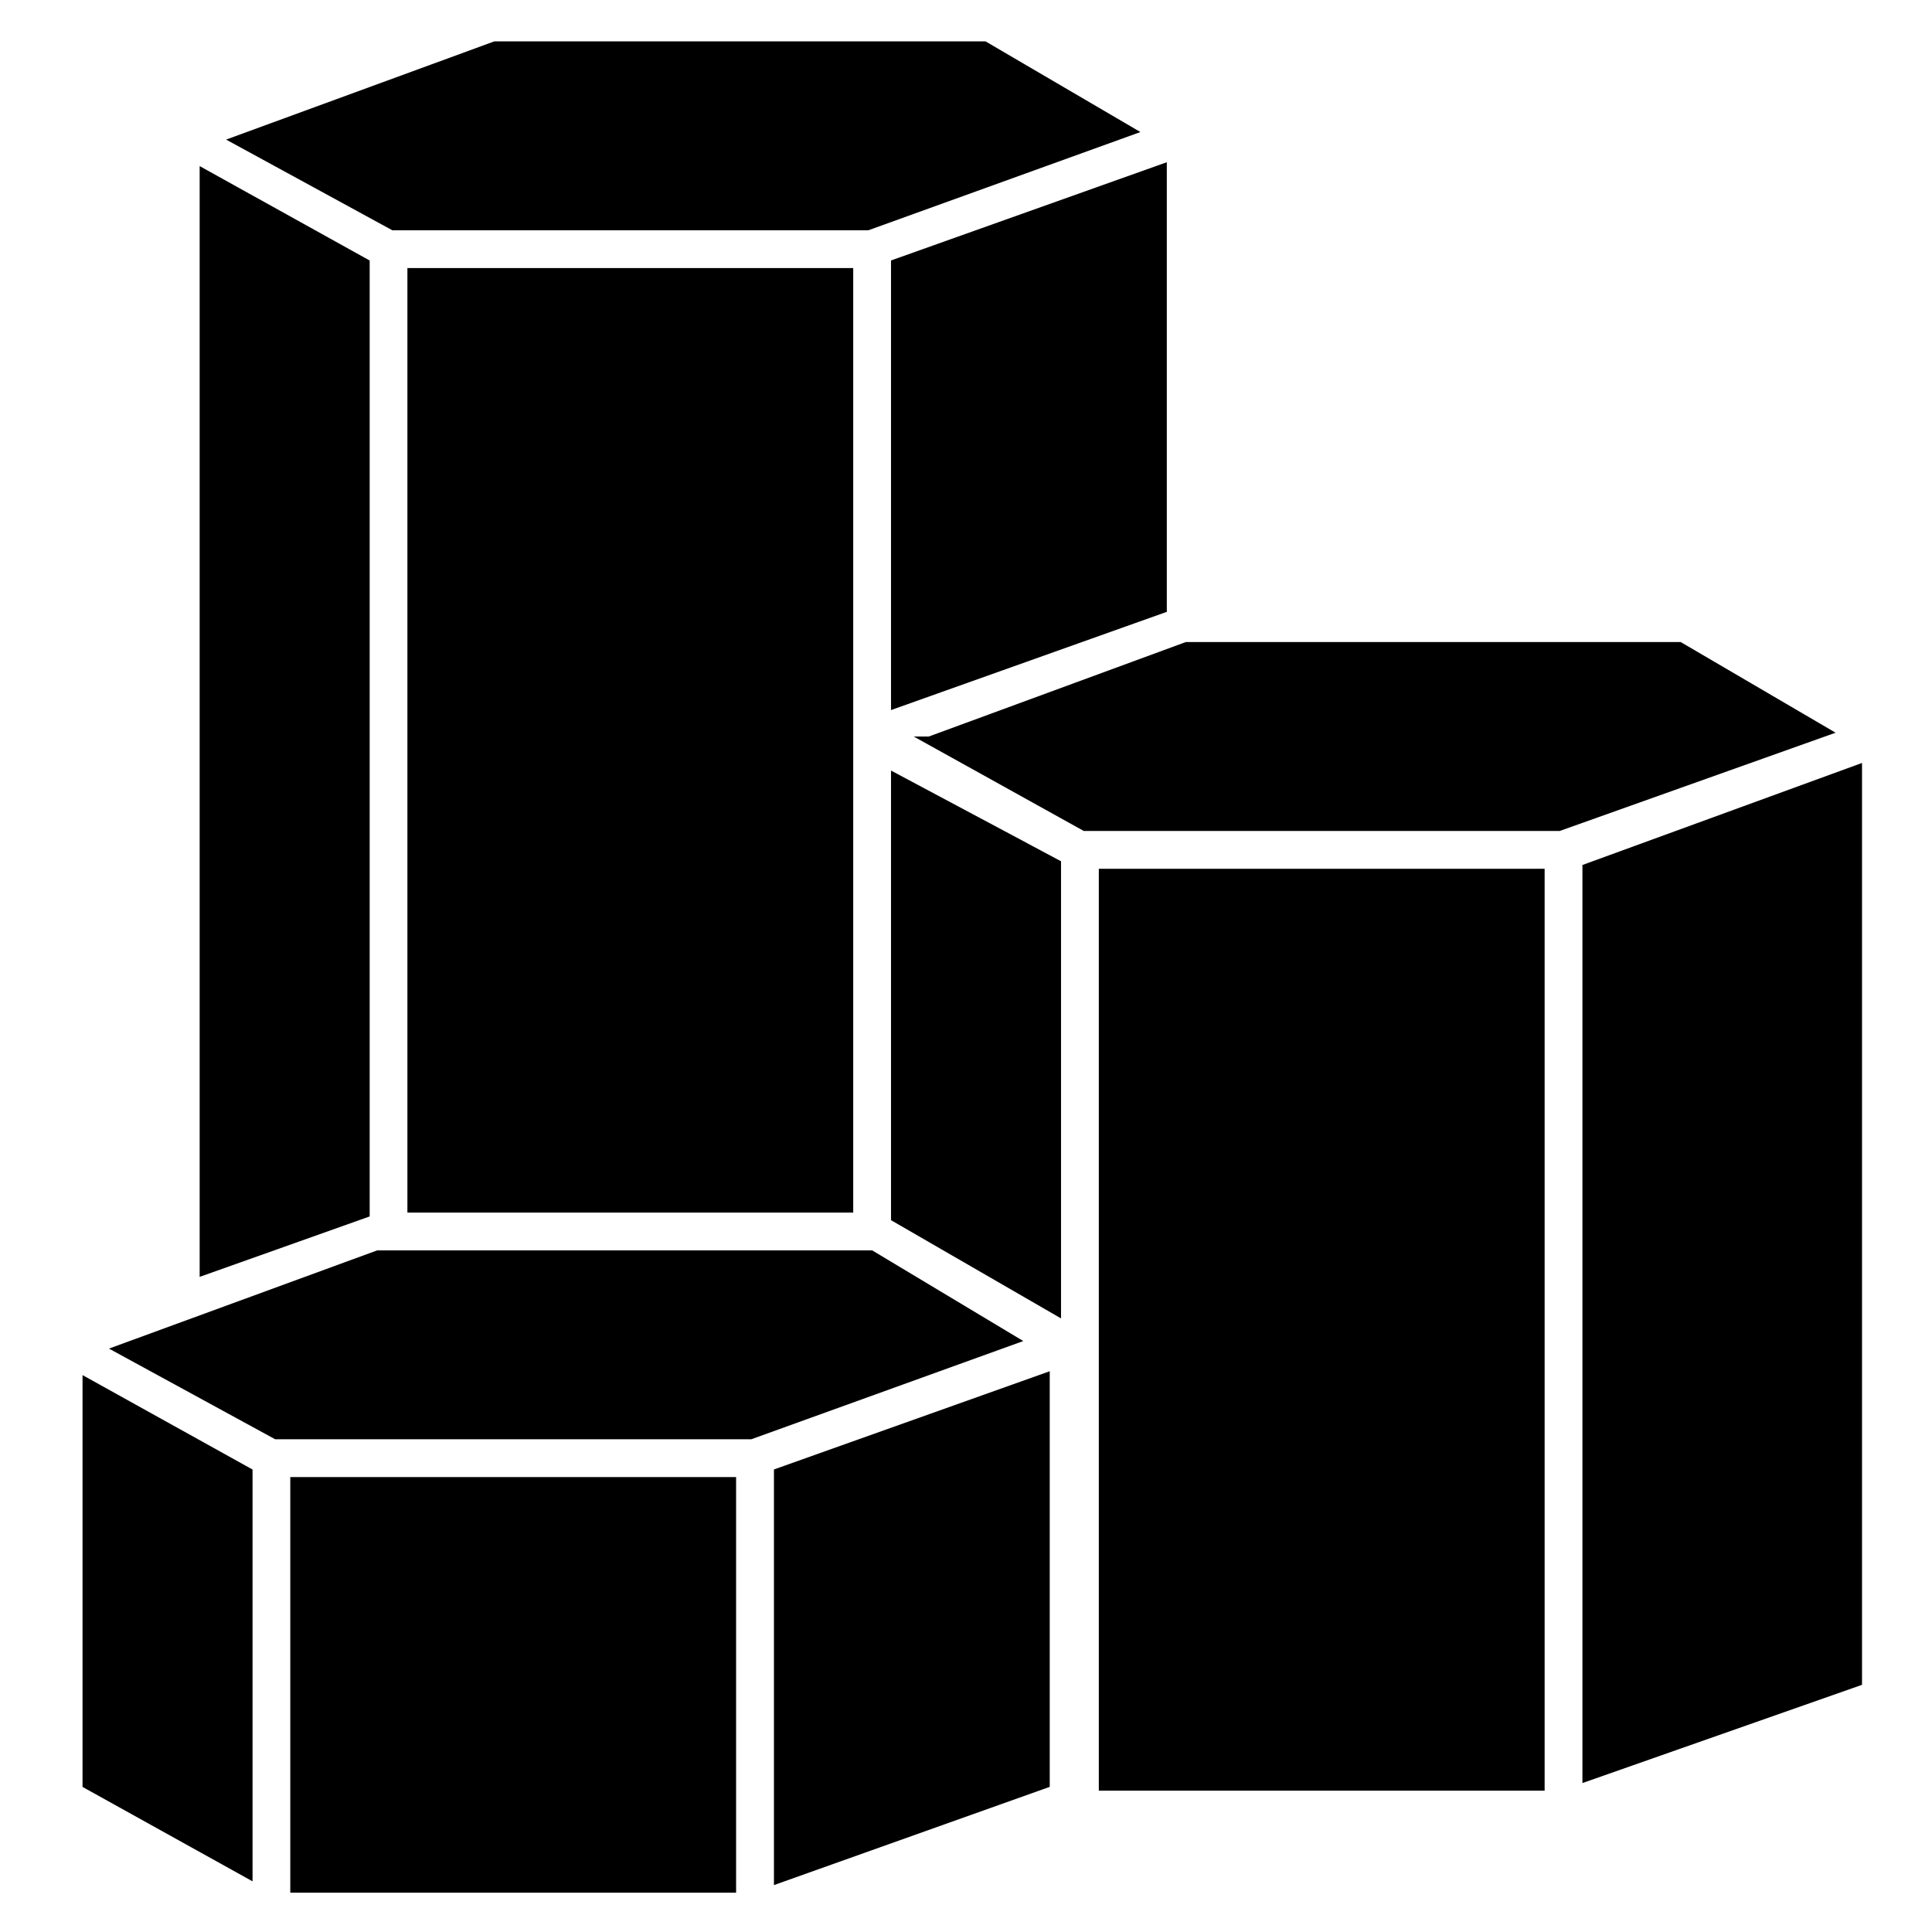 <?xml version="1.0" encoding="utf-8"?>
<!-- Generated by IcoMoon.io -->
<!DOCTYPE svg PUBLIC "-//W3C//DTD SVG 1.1//EN" "http://www.w3.org/Graphics/SVG/1.1/DTD/svg11.dtd">
<svg version="1.1" xmlns="http://www.w3.org/2000/svg" xmlns:xlink="http://www.w3.org/1999/xlink" width="32" height="32" viewBox="0 0 32 32">
	<path d="M14.758 11.761l4.568-1.627v-7.447l-4.568 1.627v7.447zM6.123 20.147v-15.832l-2.816-1.564v18.398l2.816-1.001zM6.748 4.44h7.384v15.644h-7.384v-15.644zM14.383 3.814l4.506-1.627-2.566-1.502h-8.135l-4.443 1.627 2.753 1.502h7.885zM18.2 14.39h7.384v15.269h-7.384v-15.269zM19.639 10.635l-4.255 1.564h-0.25l2.816 1.564h7.885l4.568-1.627-2.566-1.502h-8.198zM26.21 14.327v15.206l4.631-1.627v-15.269l-4.631 1.69zM17.574 14.265l-2.816-1.502v7.447l2.816 1.627v-7.572zM14.445 12.2v0 0zM4.183 24.34l-2.816-1.564v6.821l2.816 1.564v-6.821zM4.808 24.465h7.384v6.884h-7.384v-6.884zM17.387 29.596v-6.884l-4.568 1.627v6.884l4.568-1.627zM4.558 23.839h7.885l4.506-1.627-2.503-1.502h-8.198l-4.443 1.627 2.753 1.502z" fill="#000000" />
</svg>

